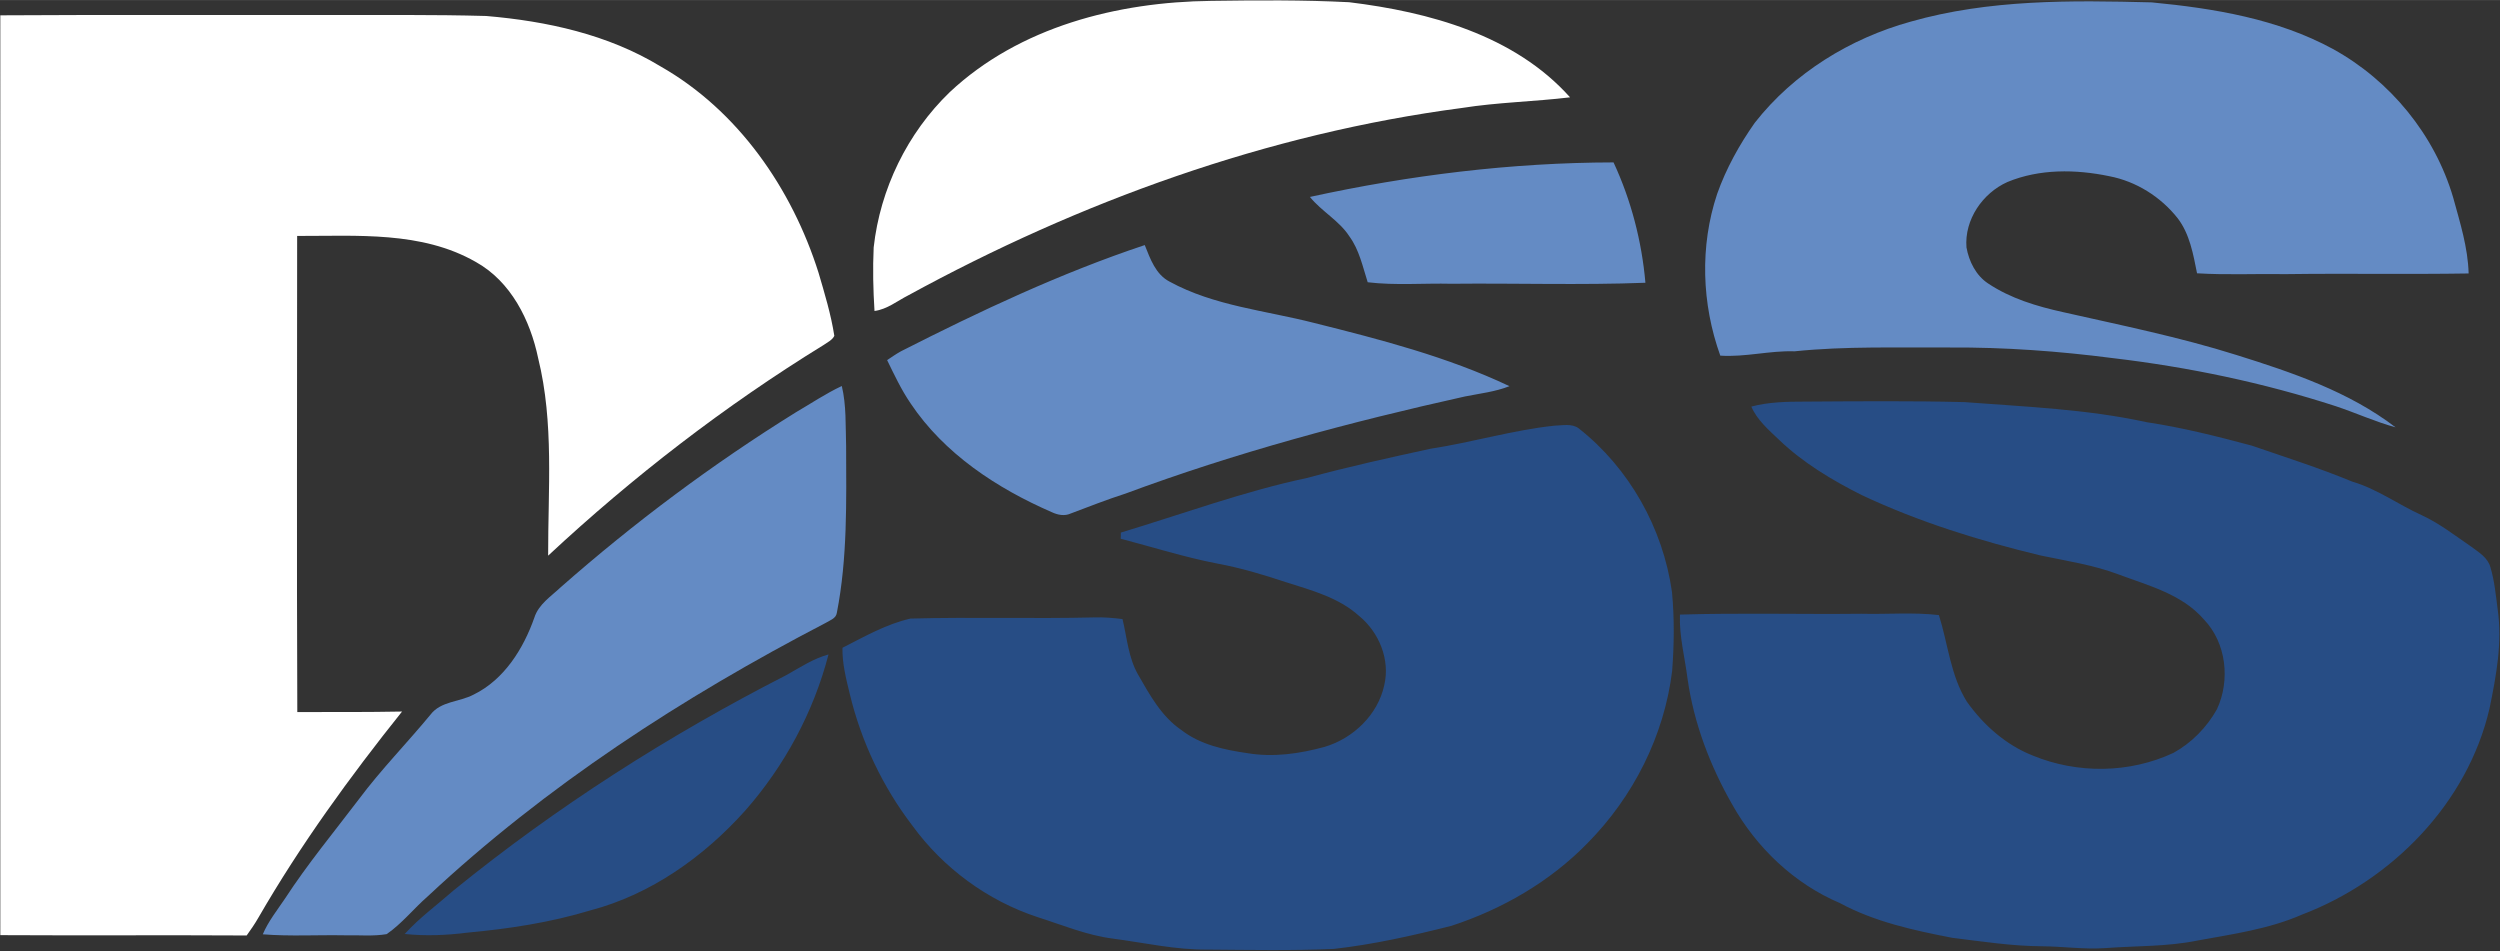 <svg version="1.2" xmlns="http://www.w3.org/2000/svg" viewBox="0 0 1506 573" width="1540" height="586">
	<rect x="0" y="0" width="1506" height="573" fill="#333333" stroke="none"/>
	<title>Screenshot 2022-12-05 at 17-svg</title>
	<style>
		.s0 { fill: #ffffff } 
		.s1 { fill: #648bc4 } 
		.s2 { fill: #274d85 } 
	</style>
	<g id="#ffffffff">
		<path id="Layer" class="s0" d="m572.1 55.5c42-39.4 101.2-54.4 157.5-55 27.7-0.4 55.5-0.6 83.1 0.8 48.2 5.9 99.6 19.8 133.1 57.3-21.7 2.6-43.6 3-65.1 6.4-117.2 15.4-230.2 56.4-333.6 112.9-6.7 3.4-12.7 8.4-20.3 9.4-0.8-12.7-1.1-25.5-0.5-38.3 3.9-35.2 20.3-68.9 45.8-93.5zm-571.9-46.3c65.6-0.4 131.2-0.1 196.9-0.2 31.9 0.1 63.9-0.3 95.8 0.6 36.5 3.1 73.3 11.1 104.9 30.3 46.8 26.6 79.3 73.7 95.3 124.4 3.7 12.6 7.5 25.1 9.5 38-1.3 2.6-4.1 3.8-6.3 5.4-59.5 36.6-115 79.4-166.1 127-0.1-39.7 3.6-80-6-118.9-4.8-23-16.4-46.3-37.7-58.1-32.6-18.6-71.4-15.5-107.5-15.6 0 95.6-0.3 191.2 0.1 286.8 21.1 0 42.1 0.1 63.1-0.3-31.5 39.4-61.2 80.3-86.5 124.1-2.1 3.7-4.6 7.3-7.1 10.8-49.5-0.3-98.9 0.1-148.4-0.2-0.1-184.7 0-369.4 0-554.1z"/>
	</g>
	<g id="#648bc4ff">
		<path id="Layer" class="s1" d="m1151 13c47.1-13.4 96.6-12.9 145.2-11.6 37.4 3.6 75.8 9.9 109.2 28.1 34.5 19 61.3 51.7 72.4 89.5 4.1 15 8.9 30.1 9.3 45.7-36.7 0.6-73.4-0.1-110 0.4-17.9-0.3-35.7 0.6-53.6-0.5-2.3-11.5-4.4-23.7-11.7-33.2-10.2-12.9-25-22.2-41.2-25.3-20.2-4.2-42-4.5-61.3 3.5-15 6.7-26 22.7-24.7 39.4 1.5 8.4 5.7 16.9 13 21.7 13.6 9.1 29.4 13.8 45.2 17.3 34.9 7.9 70.1 15 104.4 25.8 33.5 10.5 67.7 22 95.9 43.6-12.3-3.4-23.9-8.7-35.9-12.7-43.7-14.2-88.8-23.6-134.4-29-32.5-4.2-65.3-6.6-98.1-6.4-31.2 0.2-62.6-0.9-93.7 2.3-15-0.5-29.7 3.6-44.7 2.6-11.2-31.2-12.4-65.9-1.9-97.4 5.4-15.3 13.4-29.7 22.7-42.9 23.5-30 57.4-50.8 93.9-60.9zm-361.9 105.6c60-13.1 121.4-20.7 182.9-20.8 10.6 22.8 17 47.5 19.2 72.5-38.9 1.5-77.9 0.2-116.8 0.6-16.8-0.4-33.8 1.1-50.5-0.9-3-9.4-5.1-19.5-11-27.6-6.2-9.6-16.7-15-23.8-23.8zm-246.4 93c47.6-24.2 96.2-47.1 146.9-64 3.3 8.2 6.5 17.6 14.9 22 26.9 14.7 57.9 17.4 87.1 24.9 40 10 80.3 20.4 117.7 38.1-8.6 3.4-17.8 4.4-26.8 6.2-69.3 15.4-138 33.8-204.5 58.5-11.2 3.6-22.1 7.9-33 12-3.7 1.7-7.8 0.9-11.4-0.8-33.1-14.4-64.8-35.2-85.1-65.6-5.6-8.2-9.8-17.2-14.1-26 2.7-1.8 5.4-3.7 8.3-5.3zm-63.2 36.7c9.1-5.3 18-11.3 27.6-15.8 2.8 11.7 2.2 23.9 2.6 35.9 0.1 33.6 0.9 67.6-5.6 100.8-0.5 3.4-4.2 4.4-6.7 6-86.2 44.8-168.6 98.2-239.7 164.7-8.5 7.4-15.5 16.4-24.8 22.8-8.3 1.4-16.8 0.5-25.2 0.7-16.5-0.3-33 0.7-49.4-0.6 3.3-7.8 8.6-14.4 13.3-21.4 13.6-20.9 29.5-40.1 44.6-60 13.3-17.8 28.9-33.7 43.1-50.9 6.2-8.2 17.5-7.6 26-12.1 18.4-9 30-27.6 36.6-46.4 2.6-8.1 10.1-12.8 15.9-18.3 44.2-38.9 91.6-74.3 141.7-105.4z"/>
	</g>
	<g id="#274d85ff">
		<path id="Layer" class="s2" d="m1055 244.9c10.5-2.8 21.5-3 32.4-3 32-0.2 63.9-0.5 95.9 0.3 36.7 2.8 73.7 4.2 109.8 12.1 21.4 3.2 42.4 8.5 63.3 14.1 20.3 7 40.8 13.5 60.6 21.7 15 4.4 27.7 13.8 41.8 20.2 10.8 5 20.1 12.3 29.9 19 4.4 3.3 9.9 6.5 11.5 12.3 2.5 8.3 3.3 17 4.4 25.5 2.9 20-0.9 40.1-4.9 59.6-13.2 57.1-58.8 103.6-112.9 124.2-20.1 8.8-42 11.8-63.3 15.7-18.2 3.7-36.7 3.1-55.1 4.5-12.8 0.9-25.6-1-38.4-1.1-18.1-0.1-36.1-2.9-54-5.1-23.2-4.5-46.7-9.6-67.6-20.9-27.6-11.7-50.2-33.3-64.8-59.2-13.4-23.4-23.2-49.1-27-75.8-1.6-12.9-5.1-25.7-4.6-38.8 36.5-1.1 73-0.1 109.5-0.5 15.5 0.4 31-1 46.5 0.8 5.5 17.4 7 36.4 16.8 52.1 10 14.1 23.5 26.1 39.7 32.5 26.9 11.1 58.3 10.8 84.8-1.6 10.9-6 20.1-15.4 26.2-26.3 8.1-17.4 5.7-39.9-7.8-54-13.2-15.3-33.3-20.4-51.5-27.2-15.1-5.7-31.1-8.1-46.9-11.4-36.9-8.9-73.4-20.2-107.8-36.4-17.9-9-35.3-19.4-49.8-33.3-6.3-6-13.2-11.9-16.7-20zm-193.3 25.4c25-3.8 49.4-11.2 74.6-13.9 4.8-0.1 10.5-1.5 14.7 1.6 30.5 24 50.8 60.2 56.2 98.6 1.5 15.8 1.3 31.8 0.1 47.6-4.8 39-23.4 75.8-51 103.7-22.6 23.2-51.4 39.8-82 49.8-23.3 5.9-46.9 11.2-70.8 13.9-25.3 1.1-50.7 0.6-76.1 0.4-19.2 0.2-38-4.1-56.9-6.6-15.8-2-30.5-8.2-45.6-13-30-9.9-56.7-29.5-75.3-55.1-17.9-23.4-30.8-50.6-37.7-79.3-2.2-9.1-4.6-18.4-4.4-27.8 13.2-6.7 26.4-14.3 41-17.6 36.9-1 73.8 0.2 110.8-0.7 5.6-0.2 11.2 0.3 16.9 1 2.7 11.2 3.5 23.2 9.4 33.5 7 12.2 14.1 25.2 26 33.3 11.4 8.9 26 12 40 14 15.5 2.6 31.3 0.3 46.3-3.8 17.3-5.1 32.2-19.4 36-37.3 3.6-15.3-3.2-31.8-15.2-41.6-12.3-11.1-28.6-15.4-44-20.3-13.5-4.5-27.2-8.6-41.2-11.2-19.8-3.8-38.9-9.9-58.4-15 0.1-0.9 0.1-2.7 0.1-3.7 37.5-11.3 74.3-24.9 112.6-33 24.5-6.7 49.2-12.1 73.9-17.5zm-387.9 136.3c8.2-4.6 16.2-9.9 25.3-12.4-9 34.7-26.5 67.2-50.2 94.1-24.9 27.8-56.8 50.5-93.3 60.1-24.1 7.3-49.1 11.1-74.1 13.4-12.5 1.6-25.2 2.1-37.7 0.8 8.9-9.8 19.6-17.6 29.5-26.3 61.9-50.3 129.5-93.4 200.5-129.7z"/>
	</g>
</svg>